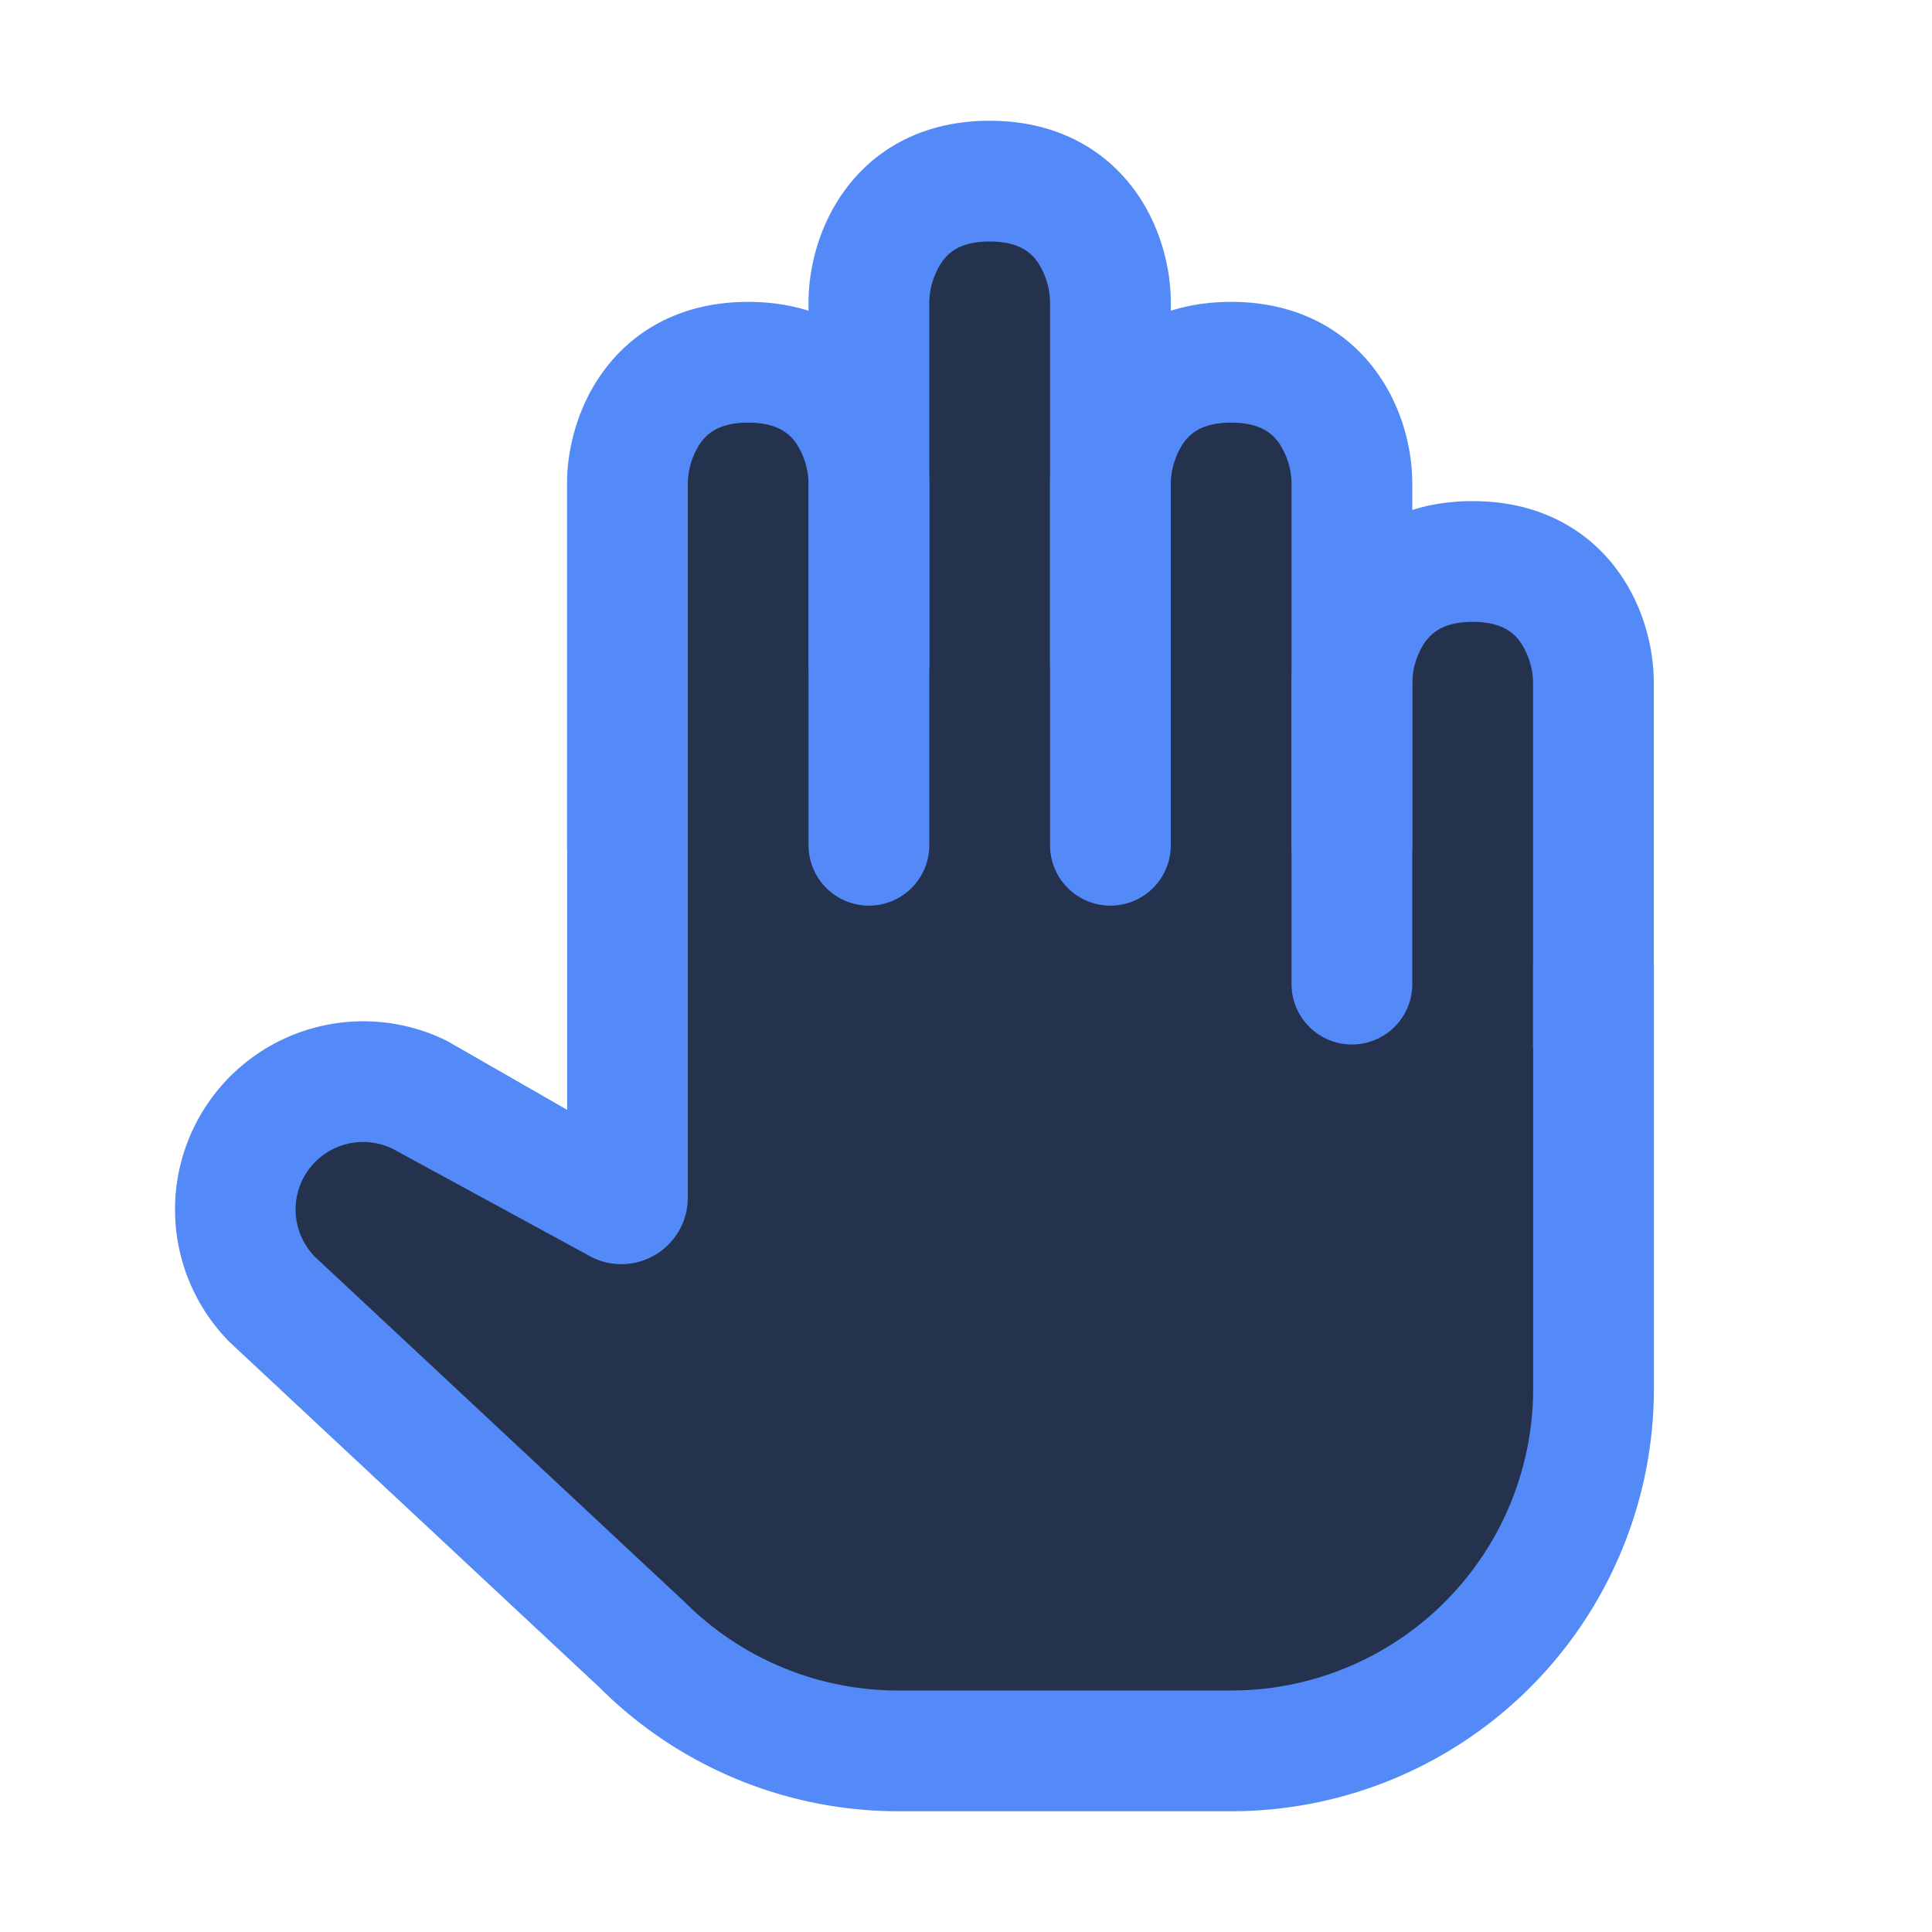 <svg width="16" height="16" viewBox="0 0 16 16" fill="none" xmlns="http://www.w3.org/2000/svg"><path d="M5.125 13.386l-3.093-2.97.29-.767.898-.524 2.09 1.29V9.76l.287-6.372h1.516l.266 1.024V2.056l1.373-.184.737 1.68 1.107-.164.471 1.537h.45l1.19.102.245 4.098v3.38l-.615.881-1.967.943H7.604l-2.479-.943z" fill="#25324D"/><path fill-rule="evenodd" clip-rule="evenodd" d="M5.196 6a.5.5 0 01.5.5v3.42a.55.55 0 01-.796.491l-1.644-.895a.559.559 0 00-.645.895l3.06 2.857A2.5 2.5 0 007.44 14h2.757a2.5 2.5 0 002.5-2.5V8a.5.5 0 111 0v3.5a3.5 3.5 0 01-3.5 3.5H7.44a3.5 3.5 0 01-2.475-1.025l-3.06-2.857a1.559 1.559 0 011.8-2.496l.992.569V6.5a.5.5 0 01.5-.5zM7.802 2.167a.62.62 0 00-.106.333v3a.5.5 0 01-1 0v-3c0-.247.07-.606.295-.917C7.233 1.246 7.633 1 8.196 1c.563 0 .963.246 1.206.583.224.311.294.67.294.917v3a.5.5 0 01-1 0v-3a.62.62 0 00-.105-.333C8.533 2.087 8.433 2 8.196 2c-.237 0-.337.088-.394.167z" fill="#548AF7"/><path fill-rule="evenodd" clip-rule="evenodd" d="M9.802 3.667A.62.62 0 009.696 4v3a.5.5 0 01-1 0V4c0-.247.07-.606.295-.917.242-.337.642-.583 1.205-.583.563 0 .963.246 1.206.583.225.311.294.67.294.917v3a.5.5 0 01-1 0V4a.62.62 0 00-.105-.333c-.058-.08-.158-.167-.395-.167-.237 0-.337.088-.394.167z" fill="#548AF7"/><path fill-rule="evenodd" clip-rule="evenodd" d="M11.802 5.317a.62.62 0 00-.106.333v2.5a.5.5 0 01-1 0v-2.5c0-.247.07-.606.295-.917.242-.337.642-.583 1.205-.583.563 0 .963.246 1.206.583.225.311.294.67.294.917v3a.5.5 0 01-1 0v-3a.62.62 0 00-.105-.333c-.058-.08-.158-.167-.395-.167-.237 0-.337.088-.394.167zM5.802 3.667A.62.62 0 005.696 4v3a.5.5 0 01-1 0V4c0-.247.07-.606.295-.917.242-.337.642-.583 1.205-.583.563 0 .963.246 1.206.583.224.311.294.67.294.917v3a.5.5 0 01-1 0V4a.62.62 0 00-.105-.333c-.058-.08-.158-.167-.395-.167-.237 0-.337.088-.394.167z" fill="#548AF7"/></svg>